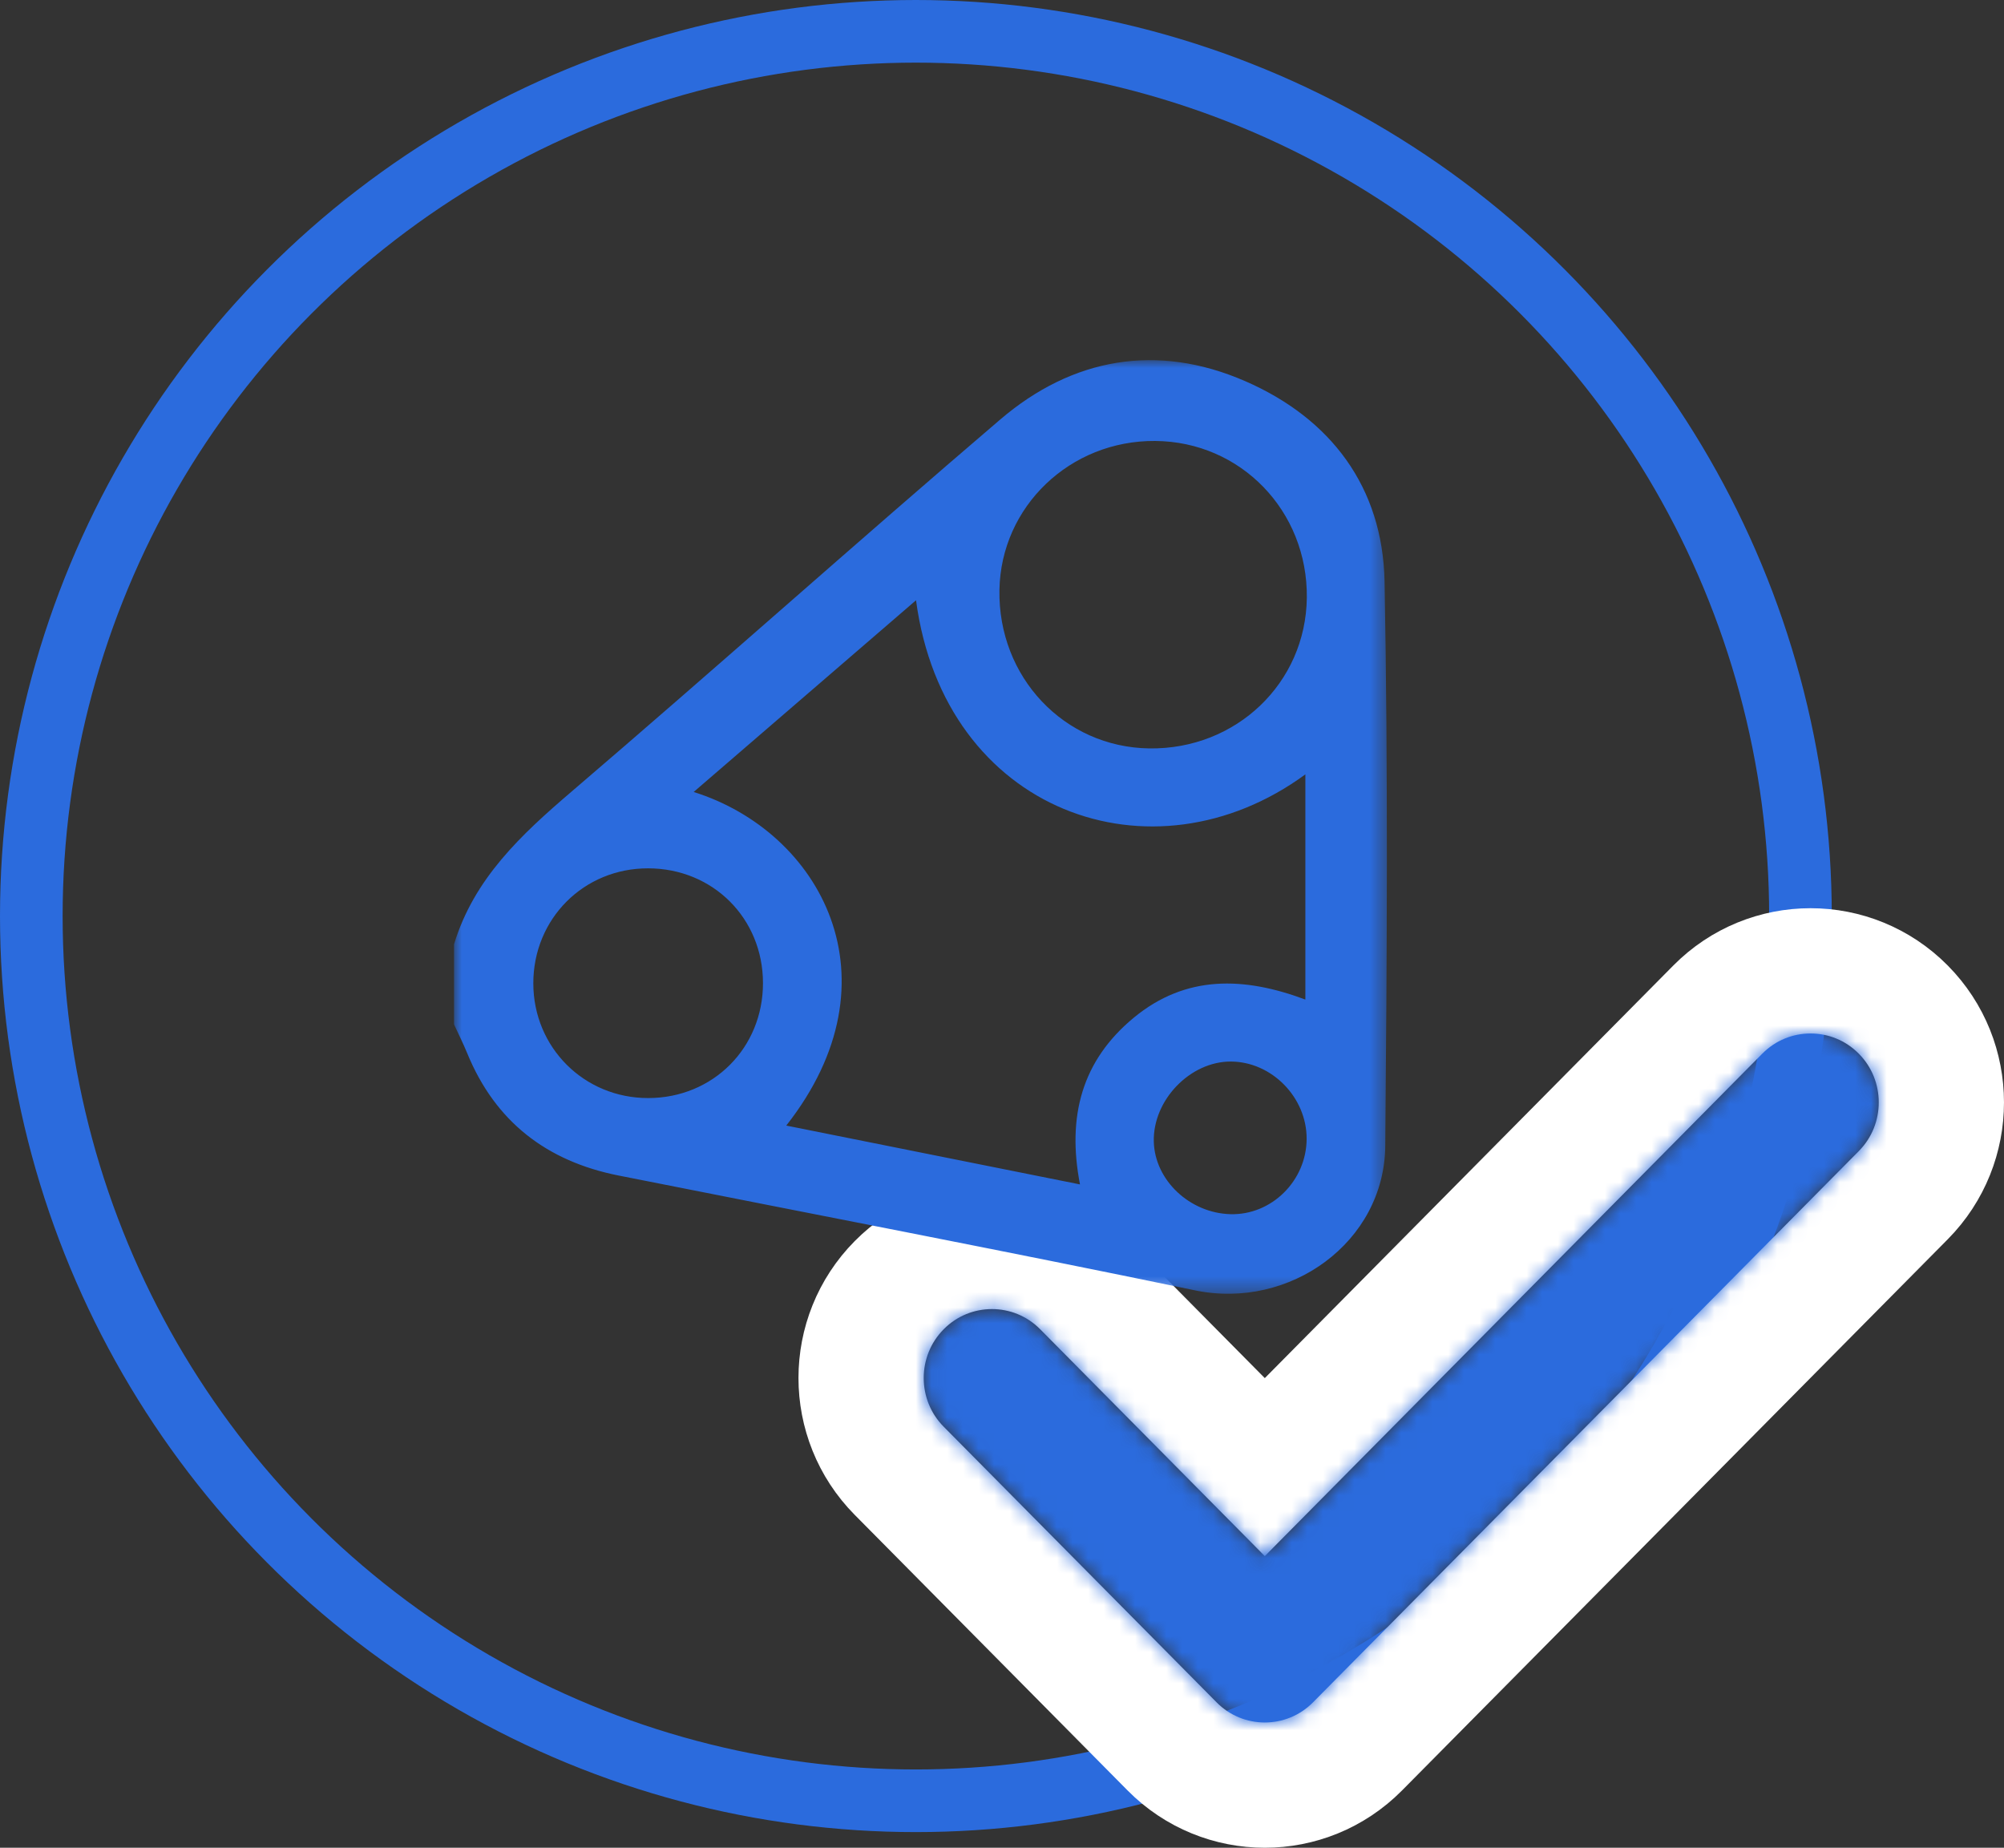 <?xml version="1.0" encoding="UTF-8"?>
<svg width="128px" height="118px" viewBox="0 0 128 118" version="1.1" xmlns="http://www.w3.org/2000/svg" xmlns:xlink="http://www.w3.org/1999/xlink">
    <rect x="0" y="0" width="128" height="118" fill="#333333" stroke="none"/>
    <!-- Generator: Sketch 51.3 (57544) - http://www.bohemiancoding.com/sketch -->
    <title>Group</title>
    <desc>Created with Sketch.</desc>
    <defs>
        <path d="M21.786,33.377 L7.438,18.889 C5.737,17.17 2.978,17.17 1.276,18.889 C-0.425,20.607 -0.425,23.393 1.276,25.111 L18.705,42.711 C20.406,44.43 23.165,44.43 24.867,42.711 L59.724,7.511 C61.425,5.793 61.425,3.007 59.724,1.289 C58.022,-0.43 55.263,-0.43 53.562,1.289 L21.786,33.377 Z" id="path-1"></path>
        <polygon id="path-3" points="0 -2.84217094e-14 59.583 -2.84217094e-14 59.583 59.622 0 59.622"></polygon>
    </defs>
    <g id="v1_r0" stroke="none" stroke-width="1" fill="none" fill-rule="evenodd">
        <g id="Success" transform="translate(-668, -414)">
            <g id="Content" transform="translate(568, 416)">
                <g id="Icon">
                    <g id="Group" transform="translate(102, 0)">
                        <circle id="Oval-2" stroke="#2B6BDD" stroke-width="4" cx="56.5" cy="56.5" r="56.5"></circle>
                        <g id="Icons/check-small" transform="translate(57, 64)">
                            <mask id="mask-2" fill="white">
                                <use xlink:href="#path-1"></use>
                            </mask>
                            <path stroke="#FFFFFF" stroke-width="8" d="M21.786,27.693 L50.72,-1.526 C53.986,-4.825 59.299,-4.825 62.566,-1.526 C65.811,1.751 65.811,7.049 62.566,10.326 L27.709,45.526 C24.442,48.825 19.129,48.825 15.863,45.526 L-1.566,27.926 C-4.811,24.649 -4.811,19.351 -1.566,16.074 C1.701,12.775 7.014,12.775 10.28,16.074 L21.786,27.693 Z"></path>
                            <g id="_extras/Colors/Cobalt" mask="url(#mask-2)" fill="#2B6BDD">
                                <g transform="translate(-22, -30)" id="fill">
                                    <rect x="0" y="0" width="104" height="105"></rect>
                                </g>
                            </g>
                        </g>
                        <g id="Icons/vehicle" transform="translate(27, 21)">
                            <g id="Page-1">
                                <mask id="mask-4" fill="white">
                                    <use xlink:href="#path-3"></use>
                                </mask>
                                <g id="Clip-2"></g>
                                <path d="M54.458,49.723 C54.464,47.08 52.231,44.804 49.621,44.792 C47.012,44.78 44.623,47.265 44.696,49.914 C44.763,52.369 46.982,54.466 49.587,54.539 C52.218,54.613 54.451,52.404 54.458,49.723 Z M19.733,39.782 C19.73,35.644 16.535,32.454 12.39,32.453 C8.278,32.451 5.061,35.678 5.064,39.8 C5.068,43.896 8.309,47.129 12.407,47.124 C16.543,47.118 19.736,43.919 19.733,39.782 Z M54.47,15.168 C54.53,9.627 50.247,5.201 44.783,5.16 C39.35,5.119 34.931,9.345 34.836,14.672 C34.737,20.239 38.969,24.717 44.403,24.795 C49.957,24.874 54.41,20.616 54.47,15.168 Z M54.377,26.452 C44.602,33.619 31.313,28.883 29.509,15.333 C24.756,19.43 20.129,23.419 15.306,27.577 C23.401,30.114 28.586,39.524 21.22,48.881 C27.46,50.131 33.624,51.366 39.981,52.639 C39.141,48.275 40.114,44.723 43.409,41.998 C46.743,39.24 50.468,39.373 54.377,40.834 L54.377,26.452 Z M0,37.304 C1.273,33.106 4.285,30.309 7.503,27.556 C16.688,19.7 25.699,11.641 34.888,3.79 C39.514,-0.163 44.92,-1.099 50.522,1.336 C55.999,3.717 59.321,8.11 59.435,14.139 C59.662,26.149 59.588,38.167 59.48,50.179 C59.424,56.338 53.377,60.658 47.342,59.406 C35.083,56.863 22.786,54.51 10.507,52.07 C5.924,51.16 2.634,48.635 0.841,44.259 C0.586,43.636 0.282,43.032 0,42.42 L0,37.304 Z" id="Fill-1" fill="#2B6BDD" mask="url(#mask-4)"></path>
                            </g>
                        </g>
                    </g>
                </g>
            </g>
        </g>
    </g>
</svg>
